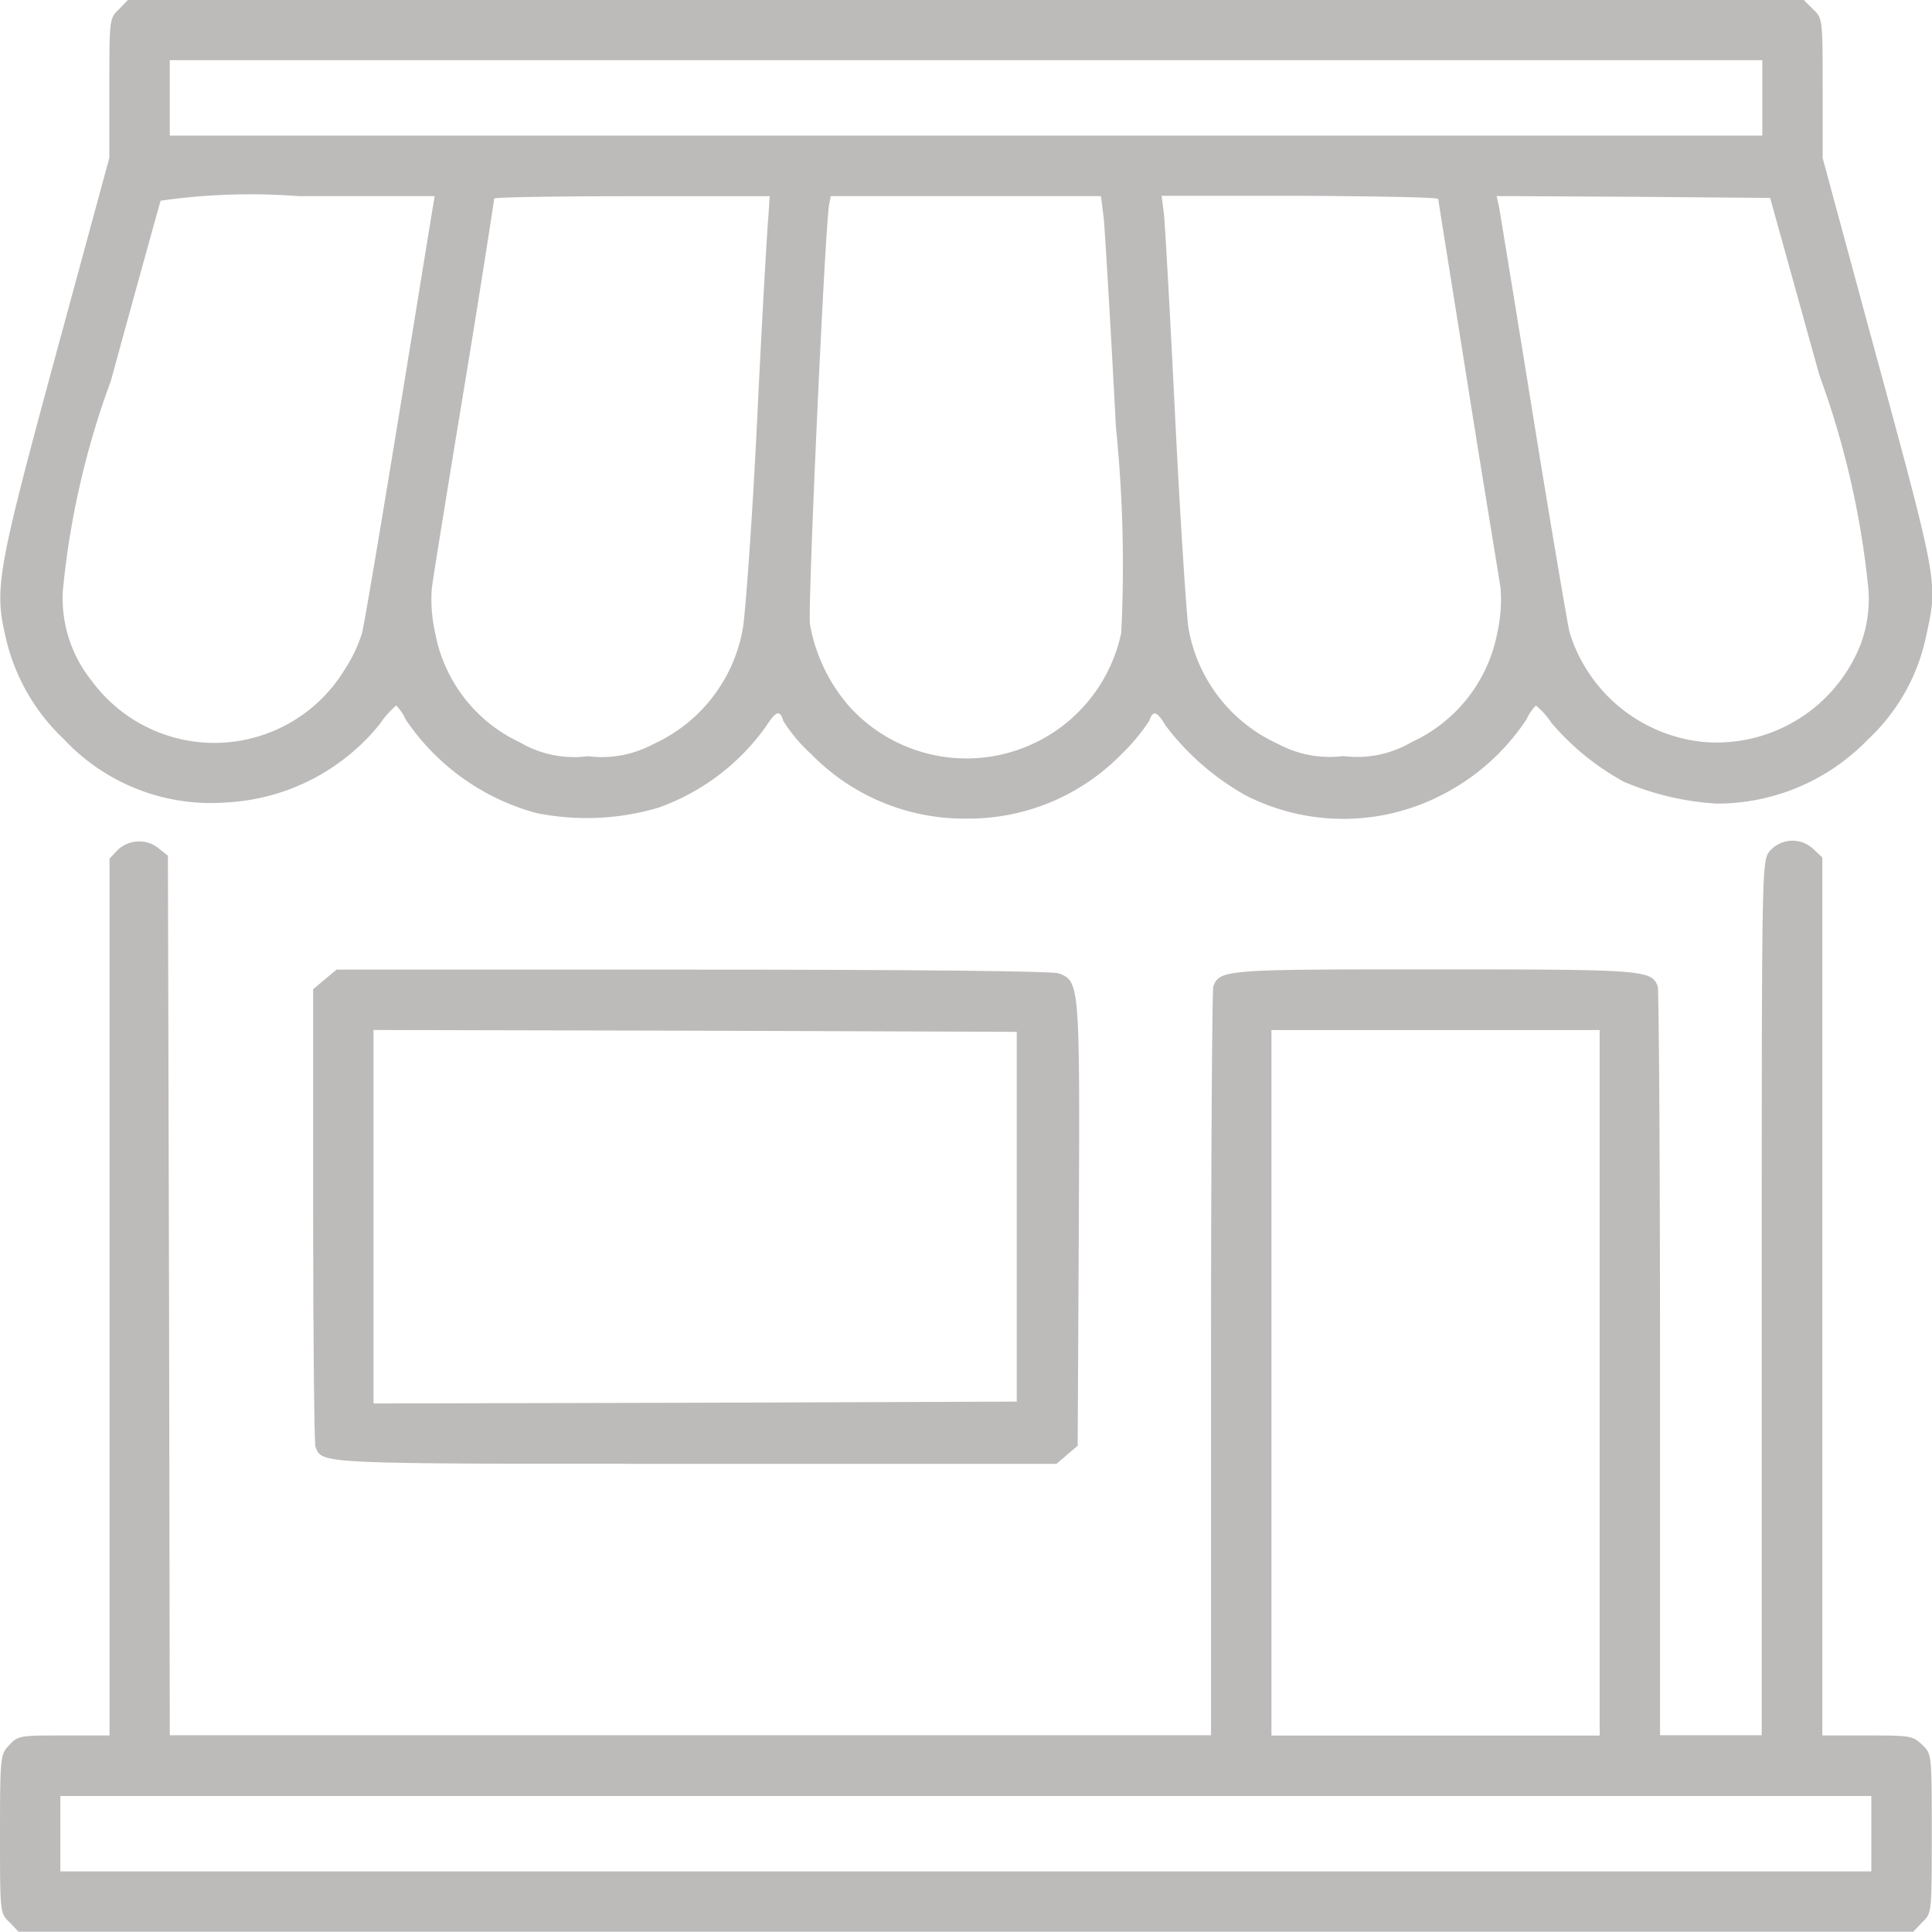 <svg xmlns="http://www.w3.org/2000/svg" width="23.691" height="23.688" viewBox="0 0 23.691 23.688"><defs><style>.a{fill:#bdbaba;}</style></defs><g transform="translate(0 512)"><path class="a" d="M1.547-511.884c-.116.111-.116.12-.116.967v.851l-.652,2.4c-.717,2.642-.759,2.873-.625,3.456a2.467,2.467,0,0,0,.722,1.277,2.467,2.467,0,0,0,1.989.773,2.593,2.593,0,0,0,1.883-.962,1.138,1.138,0,0,1,.2-.227.594.594,0,0,1,.116.171,2.821,2.821,0,0,0,1.6,1.147,3.1,3.1,0,0,0,1.5-.065,2.747,2.747,0,0,0,1.314-.99c.13-.2.176-.213.217-.074a1.949,1.949,0,0,0,.342.407,2.621,2.621,0,0,0,1.906.791,2.622,2.622,0,0,0,1.9-.791,2.366,2.366,0,0,0,.342-.412c.042-.13.093-.116.2.065a3.179,3.179,0,0,0,.985.856,2.635,2.635,0,0,0,2.429-.023,2.727,2.727,0,0,0,1.009-.911.594.594,0,0,1,.116-.171.952.952,0,0,1,.19.213,3.161,3.161,0,0,0,.888.722,3.412,3.412,0,0,0,1.138.268,2.569,2.569,0,0,0,1.855-.786,2.4,2.4,0,0,0,.717-1.282c.143-.662.153-.6-.694-3.715l-.578-2.133v-.856c0-.847,0-.856-.116-.967L22.209-512H1.658ZM21.7-510.8v.463H2.172v-.925H21.7Zm-16.3,1.328c-.014.074-.2,1.231-.421,2.582s-.421,2.54-.449,2.651a1.8,1.8,0,0,1-.222.463,1.868,1.868,0,0,1-3.1.116,1.614,1.614,0,0,1-.347-1.1,10.227,10.227,0,0,1,.588-2.568c.324-1.184.6-2.179.611-2.211a7.769,7.769,0,0,1,1.689-.056H5.42Zm4.113.116c-.014.134-.079,1.263-.139,2.512S9.227-504.45,9.2-504.3a1.919,1.919,0,0,1-1.1,1.425,1.335,1.335,0,0,1-.8.148,1.315,1.315,0,0,1-.837-.171,1.855,1.855,0,0,1-1.036-1.337,1.867,1.867,0,0,1-.042-.551c.014-.116.194-1.231.4-2.48s.365-2.285.365-2.3.759-.028,1.689-.028H9.528Zm4.113.046c.014.162.083,1.3.148,2.549a16.757,16.757,0,0,1,.065,2.521,1.939,1.939,0,0,1-3.331.907,2.087,2.087,0,0,1-.486-1.013c-.028-.222.185-4.9.236-5.149l.019-.1H13.59Zm4.1-.254c0,.018.167,1.05.365,2.3s.384,2.364.4,2.48a1.867,1.867,0,0,1-.042.551A1.855,1.855,0,0,1,17.4-502.9a1.315,1.315,0,0,1-.837.171,1.335,1.335,0,0,1-.8-.148,1.919,1.919,0,0,1-1.1-1.425c-.023-.153-.1-1.309-.162-2.568s-.125-2.387-.139-2.512l-.028-.217h1.693C16.958-509.594,17.717-509.58,17.717-509.562ZM22.4-507.4a10.657,10.657,0,0,1,.6,2.614,1.6,1.6,0,0,1-.093.685,1.9,1.9,0,0,1-1.92,1.2,1.916,1.916,0,0,1-1.652-1.351c-.023-.1-.227-1.291-.444-2.637s-.407-2.508-.421-2.582l-.028-.125,1.679.009,1.675.014Z" transform="translate(-0.09)"/><path class="a" d="M1.443-288.97l-.1.106v10.752H.786c-.532,0-.564,0-.671.116S0-277.885,0-276.909s0,.976.116,1.087l.111.116H23.461l.111-.116c.116-.111.116-.111.116-1.087s0-.976-.116-1.087-.139-.116-.671-.116h-.555v-10.766l-.106-.1a.371.371,0,0,0-.537.019c-.1.125-.1.13-.1,5.482v5.362H20.356v-4.552c0-2.5-.014-4.589-.028-4.631-.079-.2-.157-.208-2.725-.208s-2.646,0-2.725.208c-.014.042-.028,2.128-.028,4.631v4.552H2.082l-.009-5.394L2.059-288.9l-.111-.088A.38.38,0,0,0,1.443-288.97Zm18.173,6.533v4.326H15.591v-8.651h4.025Zm3.331,5.529v.463H.74v-.925H22.947Z" transform="translate(0 -212.607)"/><path class="a" d="M83.143-254.88l-.143.12v2.767c0,1.522.014,2.8.028,2.845.083.213.019.208,4.687.208h4.4l.13-.111.13-.111.014-2.711c.014-2.956.009-2.984-.245-3.081-.079-.028-1.707-.046-4.488-.046H83.287Zm8.485,2.91v2.267l-3.942.014-3.946.009v-4.58l3.946.009,3.942.014Z" transform="translate(-79.16 -245.11)"/></g></svg>
